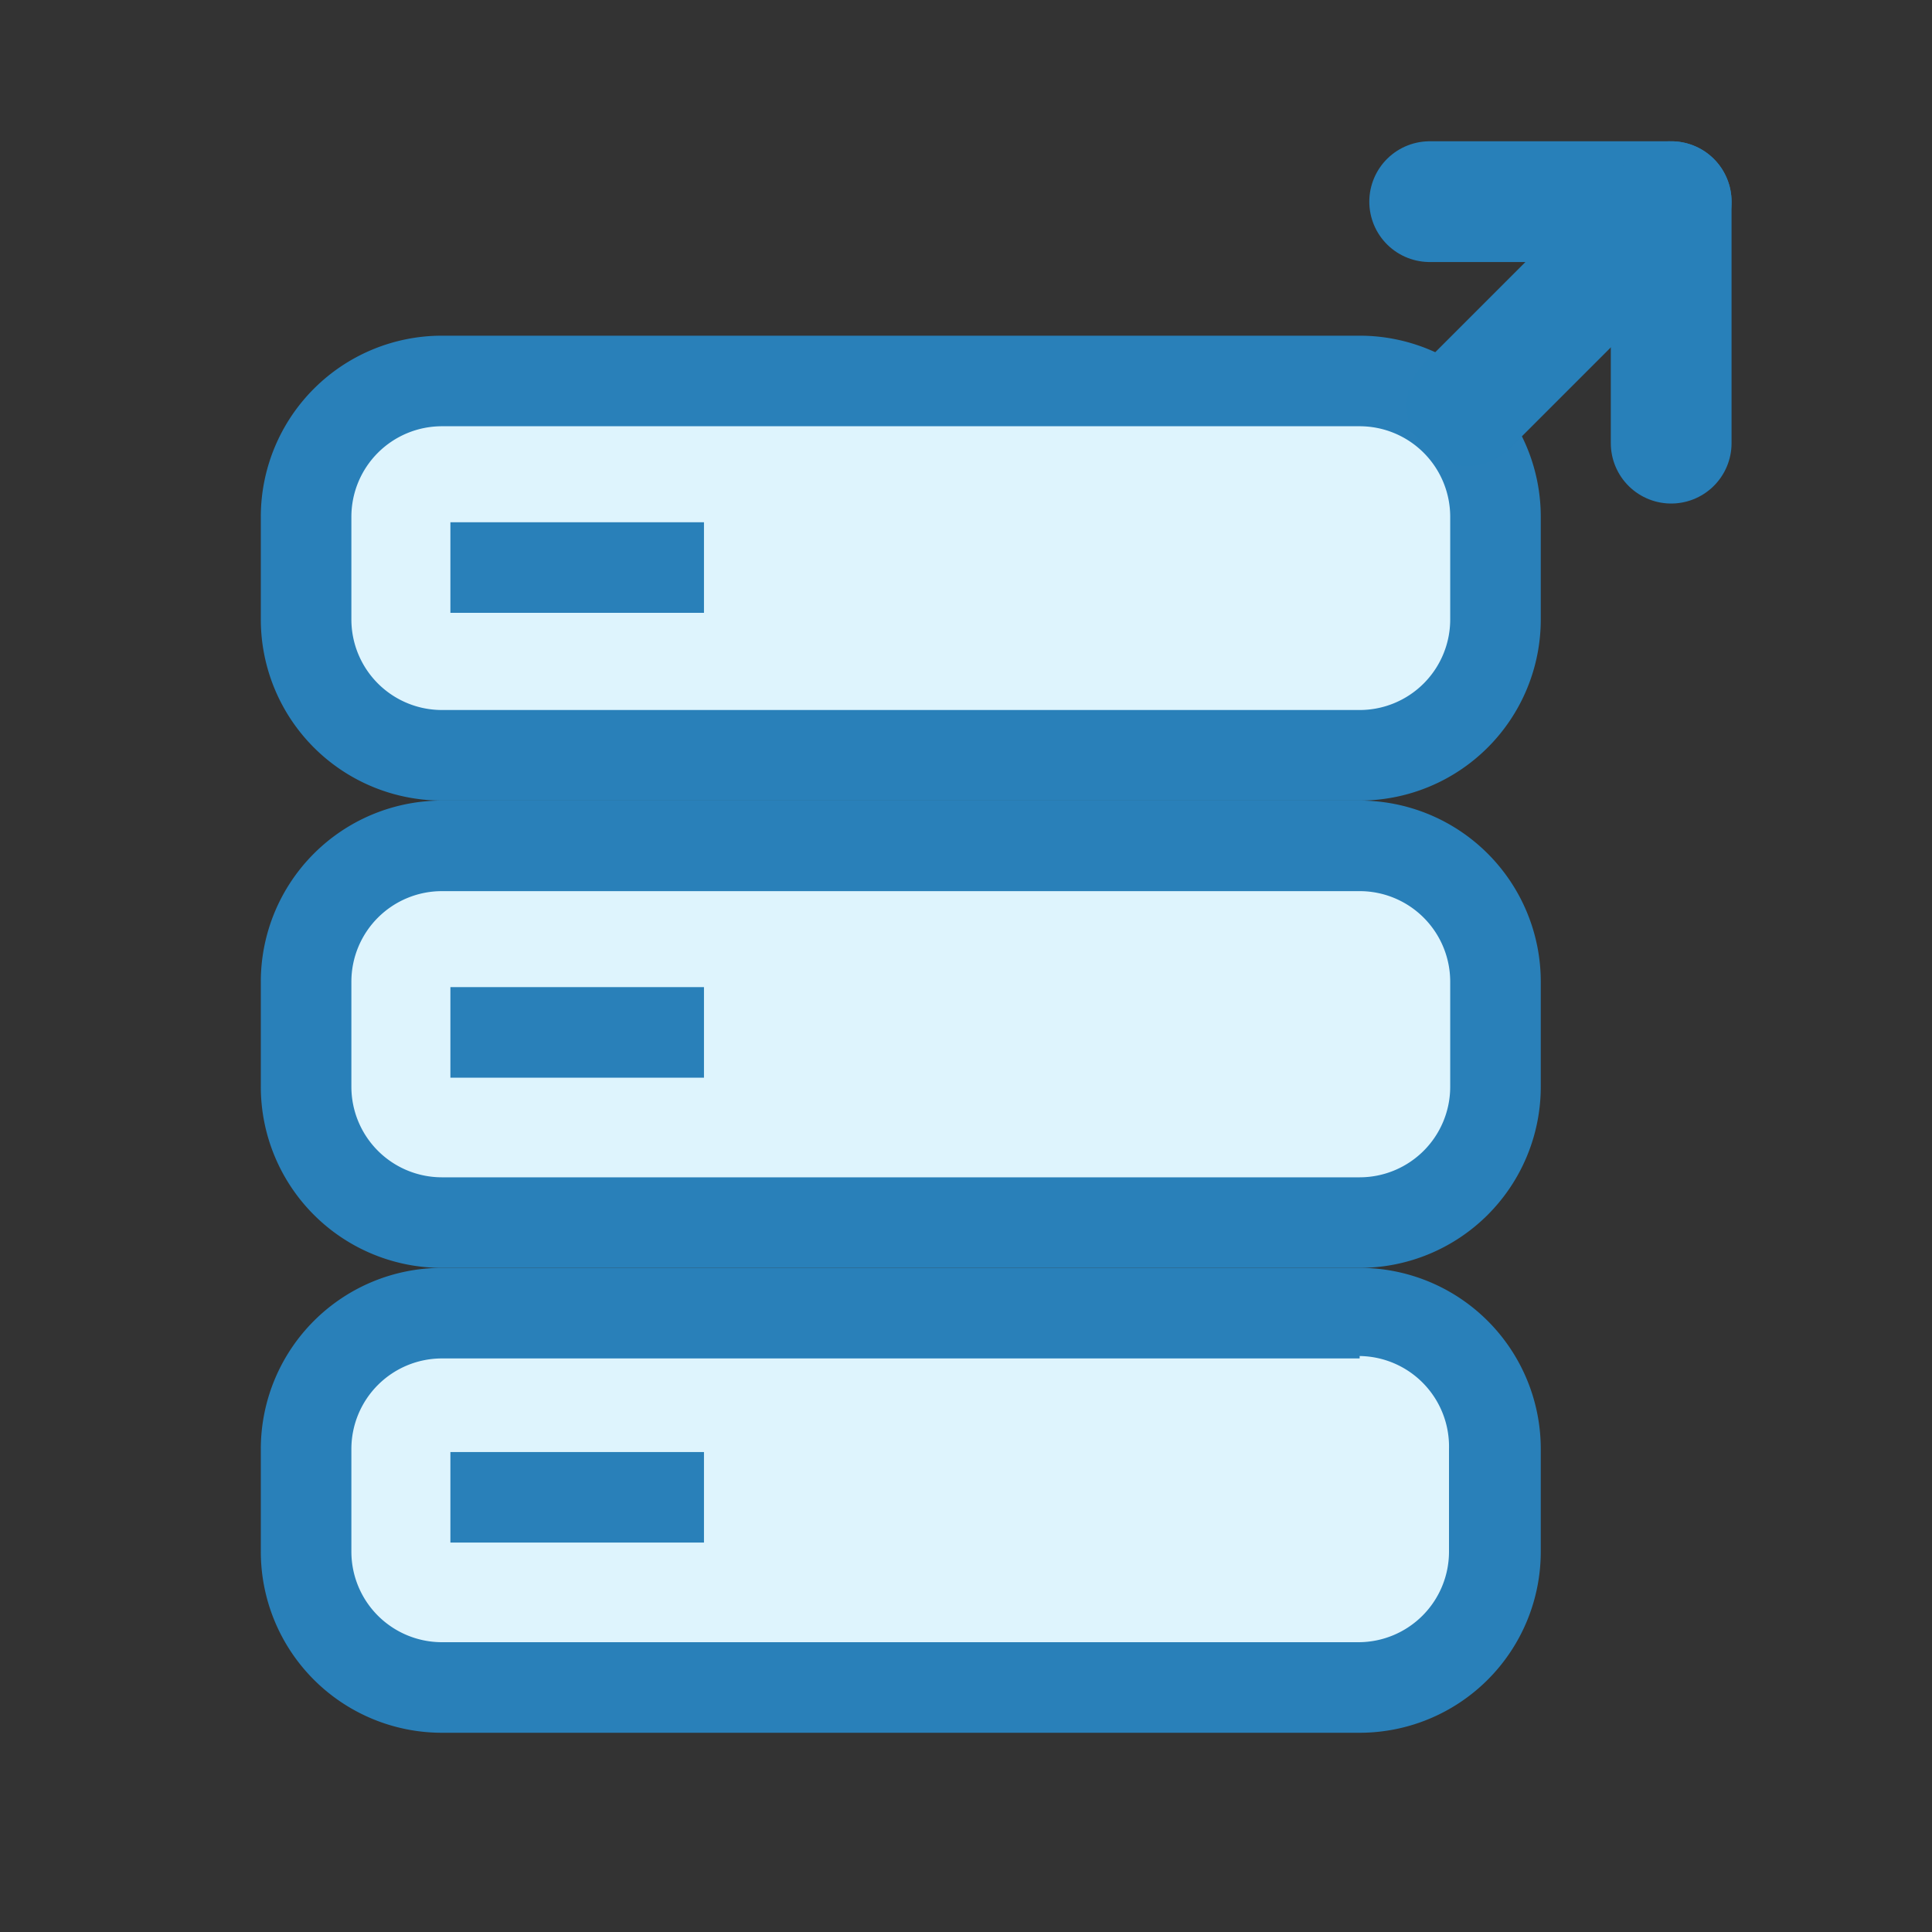 <svg xmlns="http://www.w3.org/2000/svg" viewBox="0 0 16 16"><rect x="0" y="0" width="16" height="16" fill="#333333" stroke="none"/><defs><style>.cls-1,.cls-3{fill:#def4fd;}.cls-2{fill:#2980b9;}.cls-3{stroke:#2980b9;stroke-miterlimit:1;stroke-width:0.75px;}.cls-4{fill:#34495e;stroke:#2880b9;stroke-linecap:round;stroke-linejoin:round;}</style></defs><title>coll-foreign_server</title><g id="_2" data-name="2"><rect class="cls-1" x="2.53" y="3.15" width="9.85" height="3.1" rx="1.13" ry="1.13"/><path class="cls-2" d="M11.26,3.53a.75.75,0,0,1,.75.75v.85a.75.75,0,0,1-.75.75H3.66a.75.75,0,0,1-.75-.75V4.28a.75.75,0,0,1,.75-.75h7.6m0-.75H3.66a1.5,1.5,0,0,0-1.5,1.5v.85a1.5,1.5,0,0,0,1.5,1.5h7.6a1.5,1.5,0,0,0,1.5-1.5V4.28a1.5,1.5,0,0,0-1.5-1.5Z"/><line class="cls-3" x1="5.83" y1="4.7" x2="3.73" y2="4.7"/><rect class="cls-1" x="2.53" y="7" width="9.85" height="3.1" rx="1.13" ry="1.13"/><path class="cls-2" d="M11.26,7.38a.75.75,0,0,1,.75.75V9a.75.75,0,0,1-.75.75H3.66A.75.75,0,0,1,2.91,9V8.13a.75.75,0,0,1,.75-.75h7.6m0-.75H3.66a1.5,1.5,0,0,0-1.5,1.5V9a1.5,1.5,0,0,0,1.5,1.5h7.6A1.5,1.5,0,0,0,12.76,9V8.13a1.5,1.5,0,0,0-1.5-1.5Z"/><line class="cls-3" x1="5.83" y1="8.55" x2="3.73" y2="8.55"/><path class="cls-1" d="M3.66,10.85h7.6A1.13,1.13,0,0,1,12.38,12v.85A1.12,1.12,0,0,1,11.26,14H3.66a1.12,1.12,0,0,1-1.12-1.12V12A1.13,1.13,0,0,1,3.66,10.85Z"/><path class="cls-2" d="M11.26,11.23A.75.75,0,0,1,12,12v.85a.75.75,0,0,1-.75.75H3.66a.75.75,0,0,1-.75-.75V12a.75.75,0,0,1,.75-.75h7.6m0-.75H3.66A1.5,1.5,0,0,0,2.16,12v.85a1.5,1.5,0,0,0,1.5,1.5h7.6a1.5,1.5,0,0,0,1.5-1.5V12a1.5,1.5,0,0,0-1.5-1.5Z"/><line class="cls-3" x1="5.83" y1="12.4" x2="3.73" y2="12.4"/><line class="cls-4" x1="12.15" y1="3.36" x2="13.53" y2="1.98"/><line class="cls-4" x1="11.84" y1="1.67" x2="13.84" y2="1.67"/><line class="cls-4" x1="13.84" y1="3.67" x2="13.84" y2="1.67"/></g></svg>